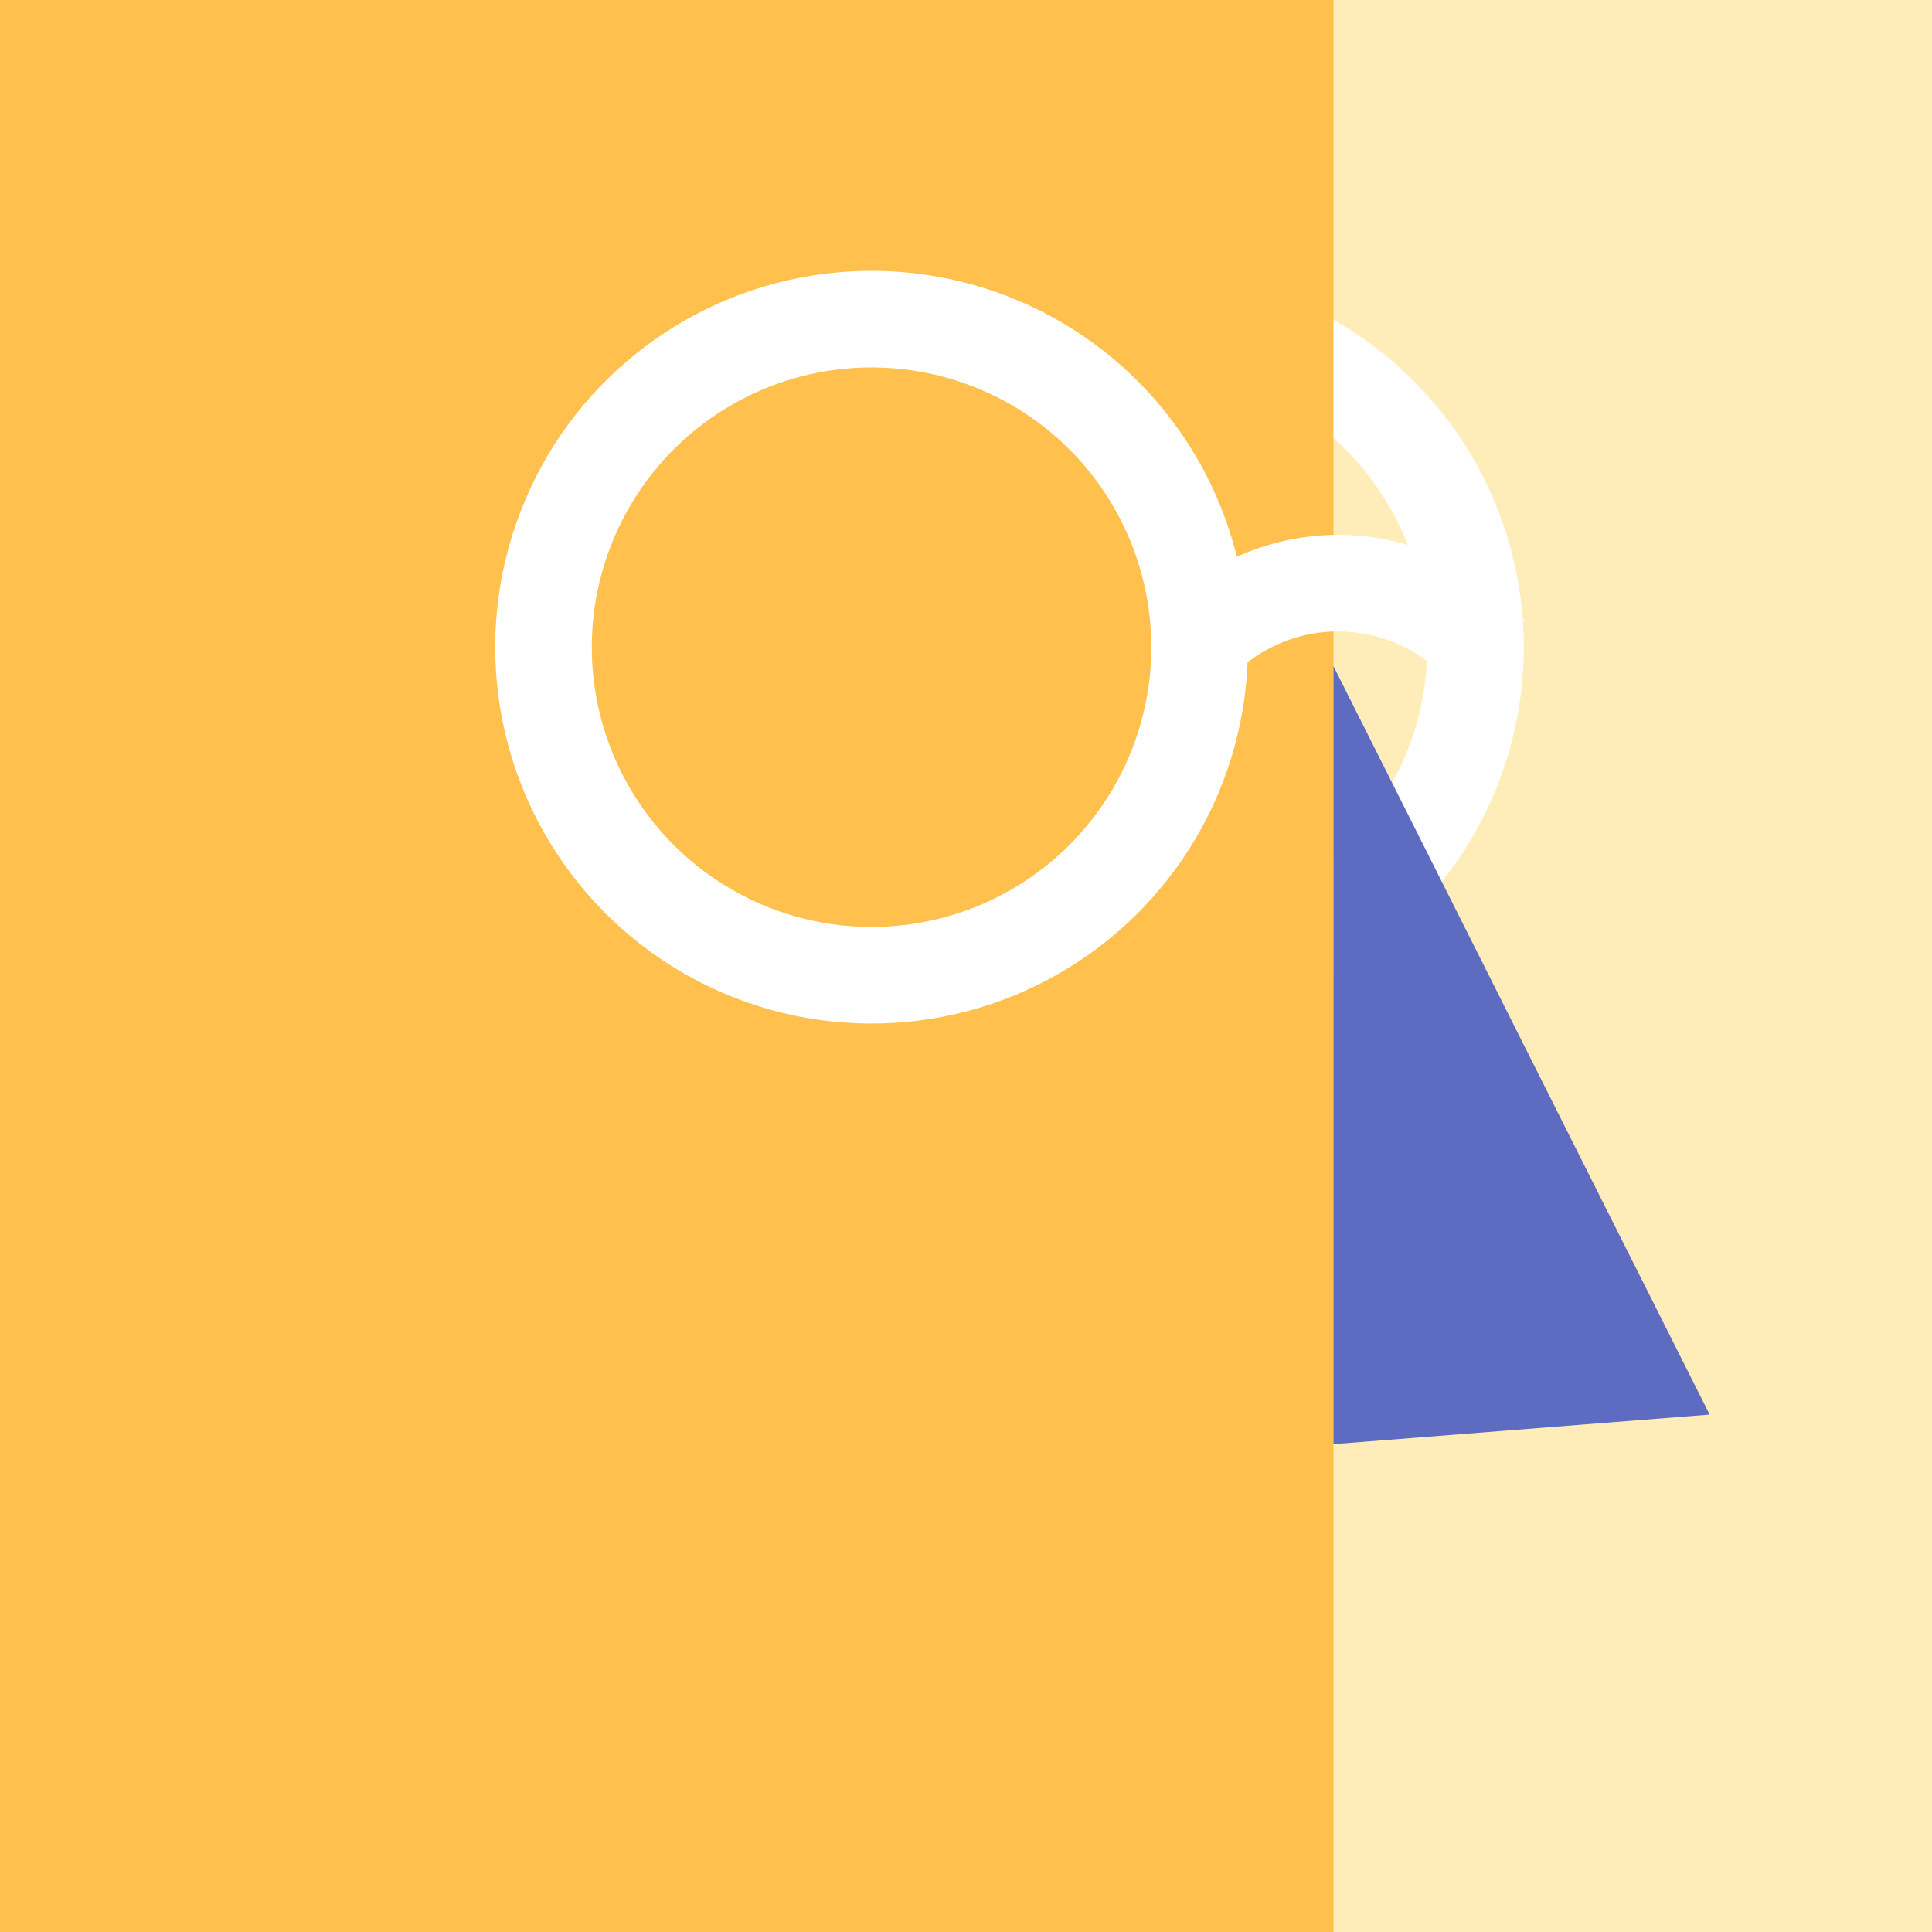 <svg xmlns="http://www.w3.org/2000/svg" viewBox="0 0 100 100"><path fill="#ffedb9" d="M0 0h100v100H0z"/><path d="M64.63 17.33a17 17 0 015 29.72 16.75 16.75 0 01-5 2.62" fill="none" stroke="#fff" stroke-miterlimit="10" stroke-width="5"/><path fill="#ffc04d" d="M0 0h69.02v100H0z"/><circle cx="45.11" cy="33.49" r="16.98" fill="none" stroke="#fff" stroke-miterlimit="10" stroke-width="5" transform="rotate(-37.02 45.124 33.493)"/><path fill="#5d6cc1" d="M69.02 34.48l19.47 38.74-19.47 1.53V34.48z"/><path d="M61.6 33.67a10.17 10.17 0 0115.4.08" fill="none" stroke="#fff" stroke-miterlimit="10" stroke-width="5"/></svg>

